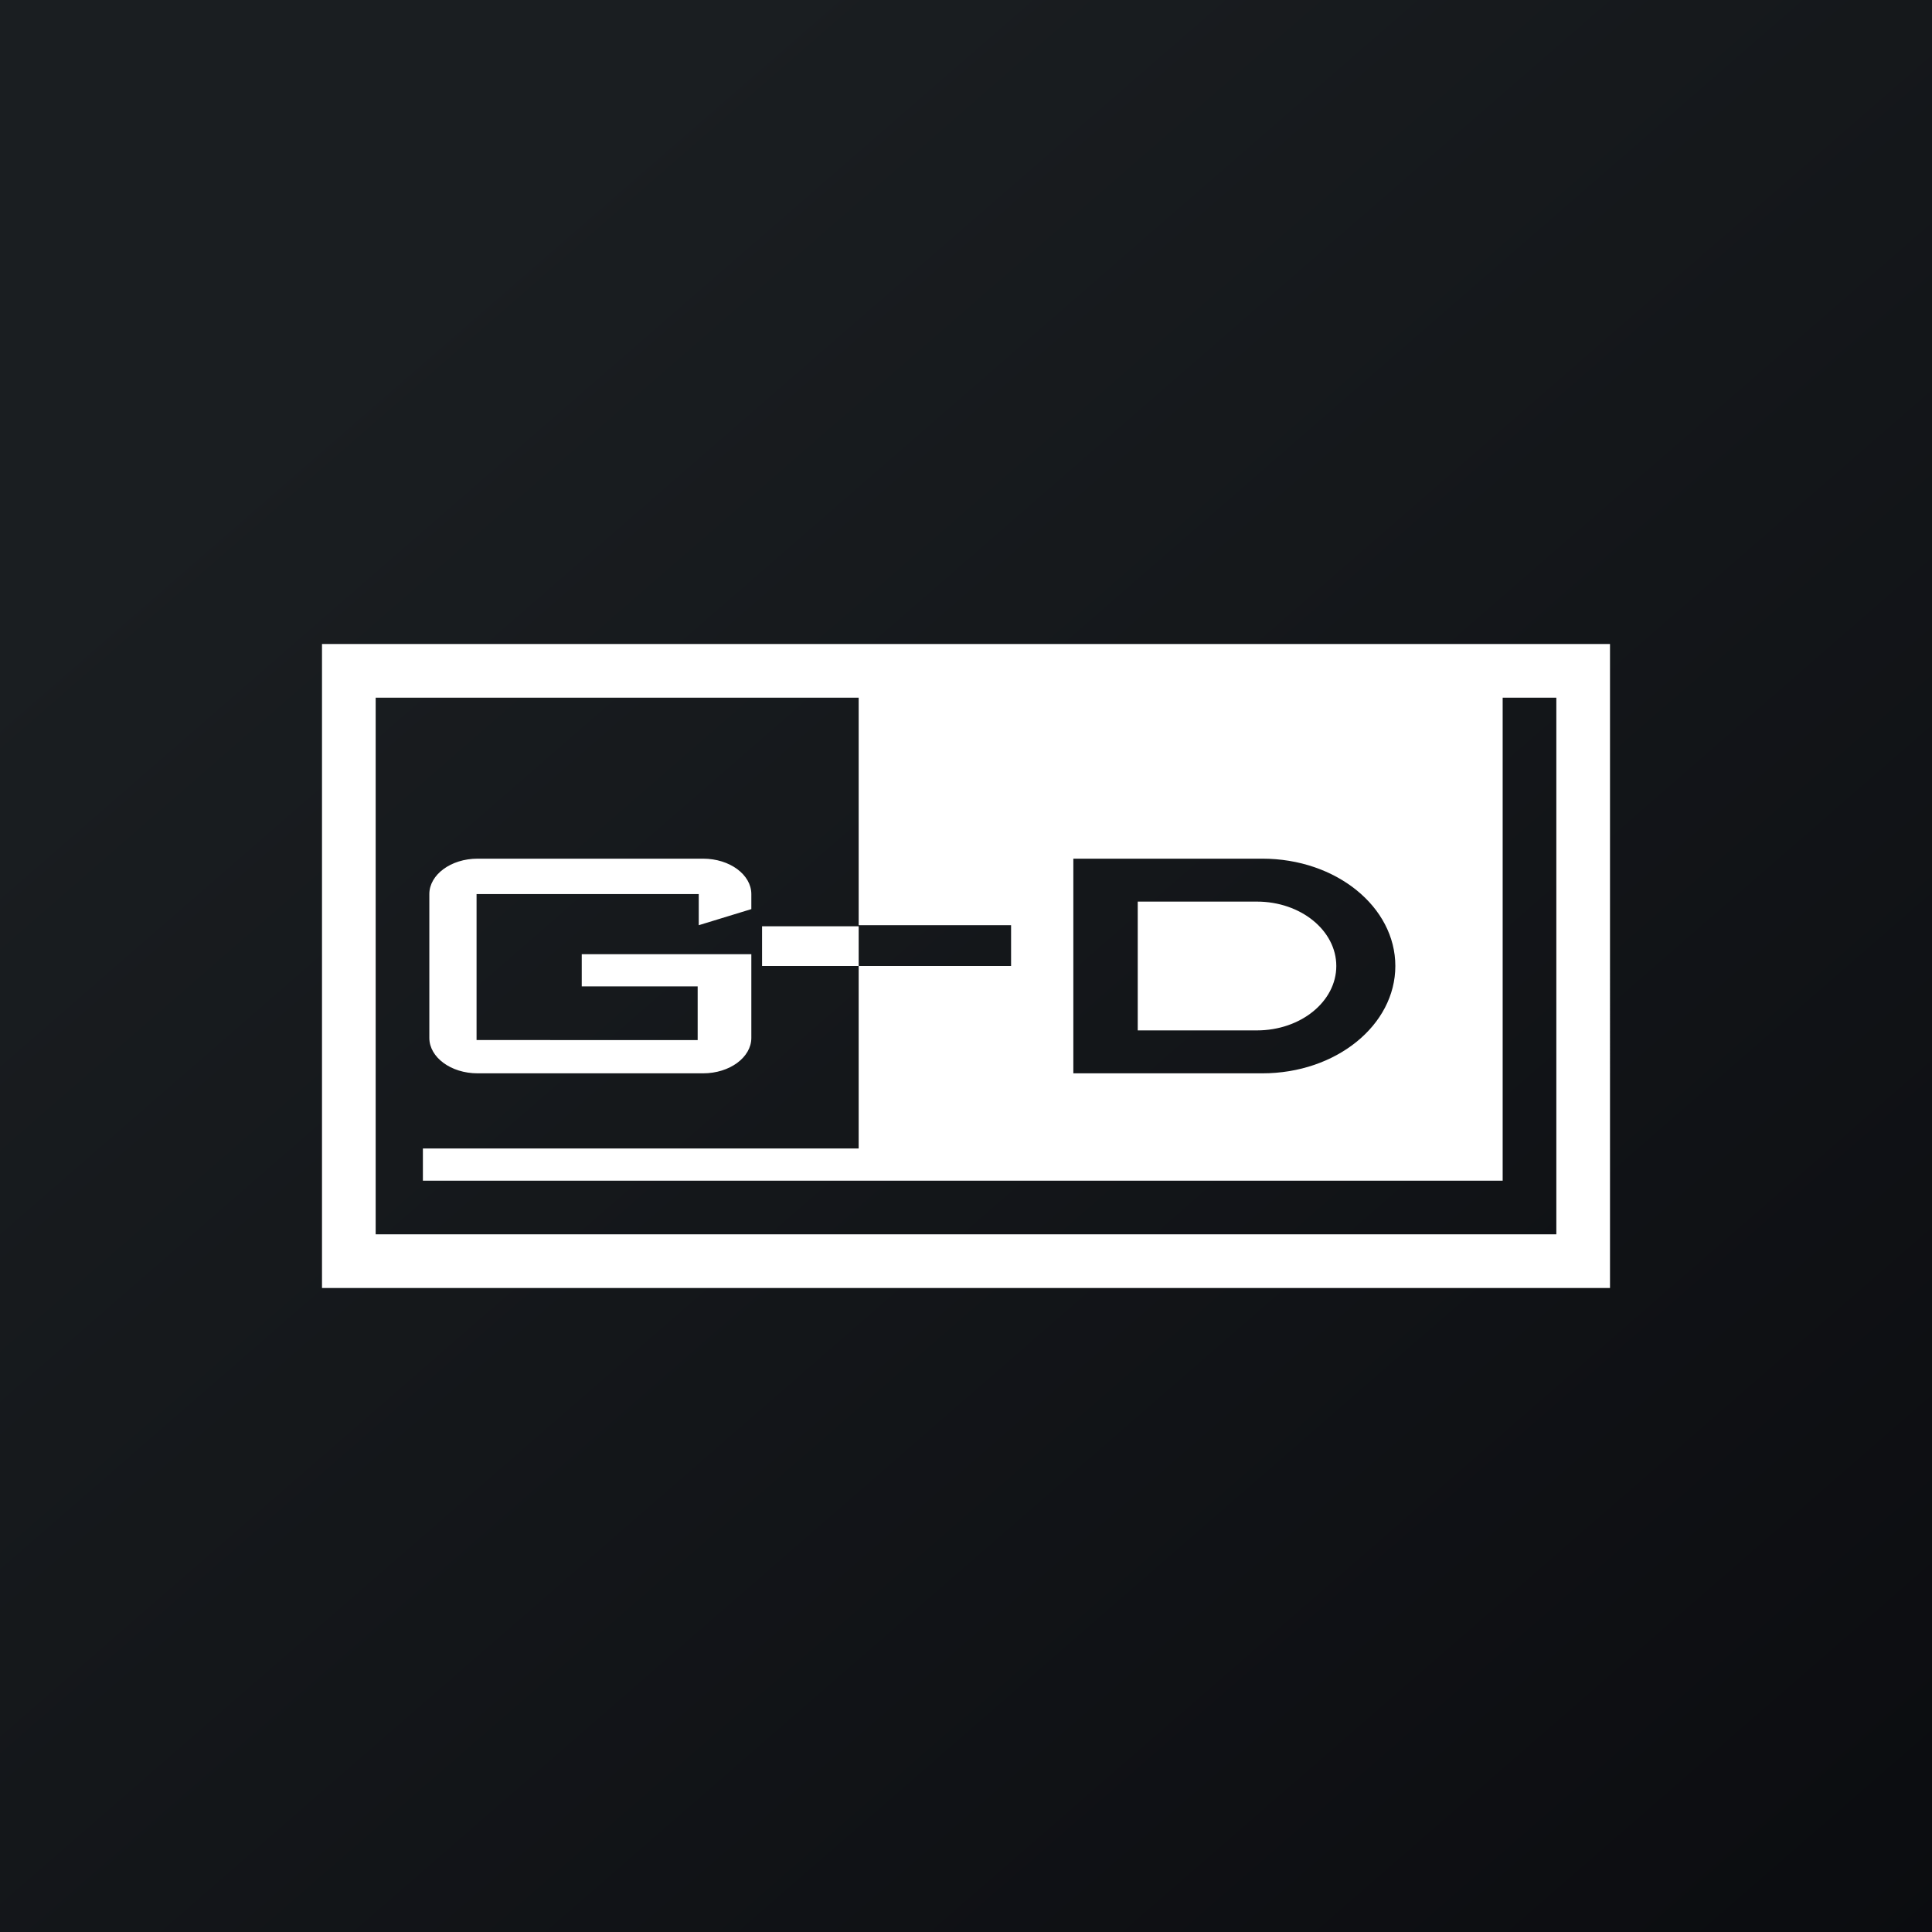 <!-- by TradingView --><svg width="18" height="18" viewBox="0 0 18 18" xmlns="http://www.w3.org/2000/svg"><rect x="0" y="0" width="18" height="18" fill="#808080" stroke="none"/><path fill="url(#a)" d="M0 0h18v18H0z"/><path fill-rule="evenodd" d="M14 6H3v6h12V6h-1Zm-10.5.5H8v2.13h-.9V9H8v1.7H3.94v.3H14V6.5h.5v5h-11v-5ZM8 9h1.42v-.38H8V9Zm3.76-1H10v2h1.76c.69 0 1.24-.45 1.24-1s-.55-1-1.24-1Zm-1.16.4v1.2h1.11c.41 0 .74-.27.74-.6 0-.33-.33-.6-.74-.6H10.6Zm-4.09.22L7 8.47v-.14C7 8.15 6.8 8 6.55 8h-2.1C4.2 8 4 8.15 4 8.33v1.34c0 .18.2.33.45.33h2.1c.25 0 .45-.15.45-.33v-.78H5.42v.3H6.5v.5H4.44V8.33h2.07v.3Z" fill="#fff"/><defs><linearGradient id="a" x1="3.35" y1="3.12" x2="21.9" y2="24.43" gradientUnits="userSpaceOnUse"><stop stop-color="#1A1E21"/><stop offset="1" stop-color="#06060A"/></linearGradient></defs></svg>